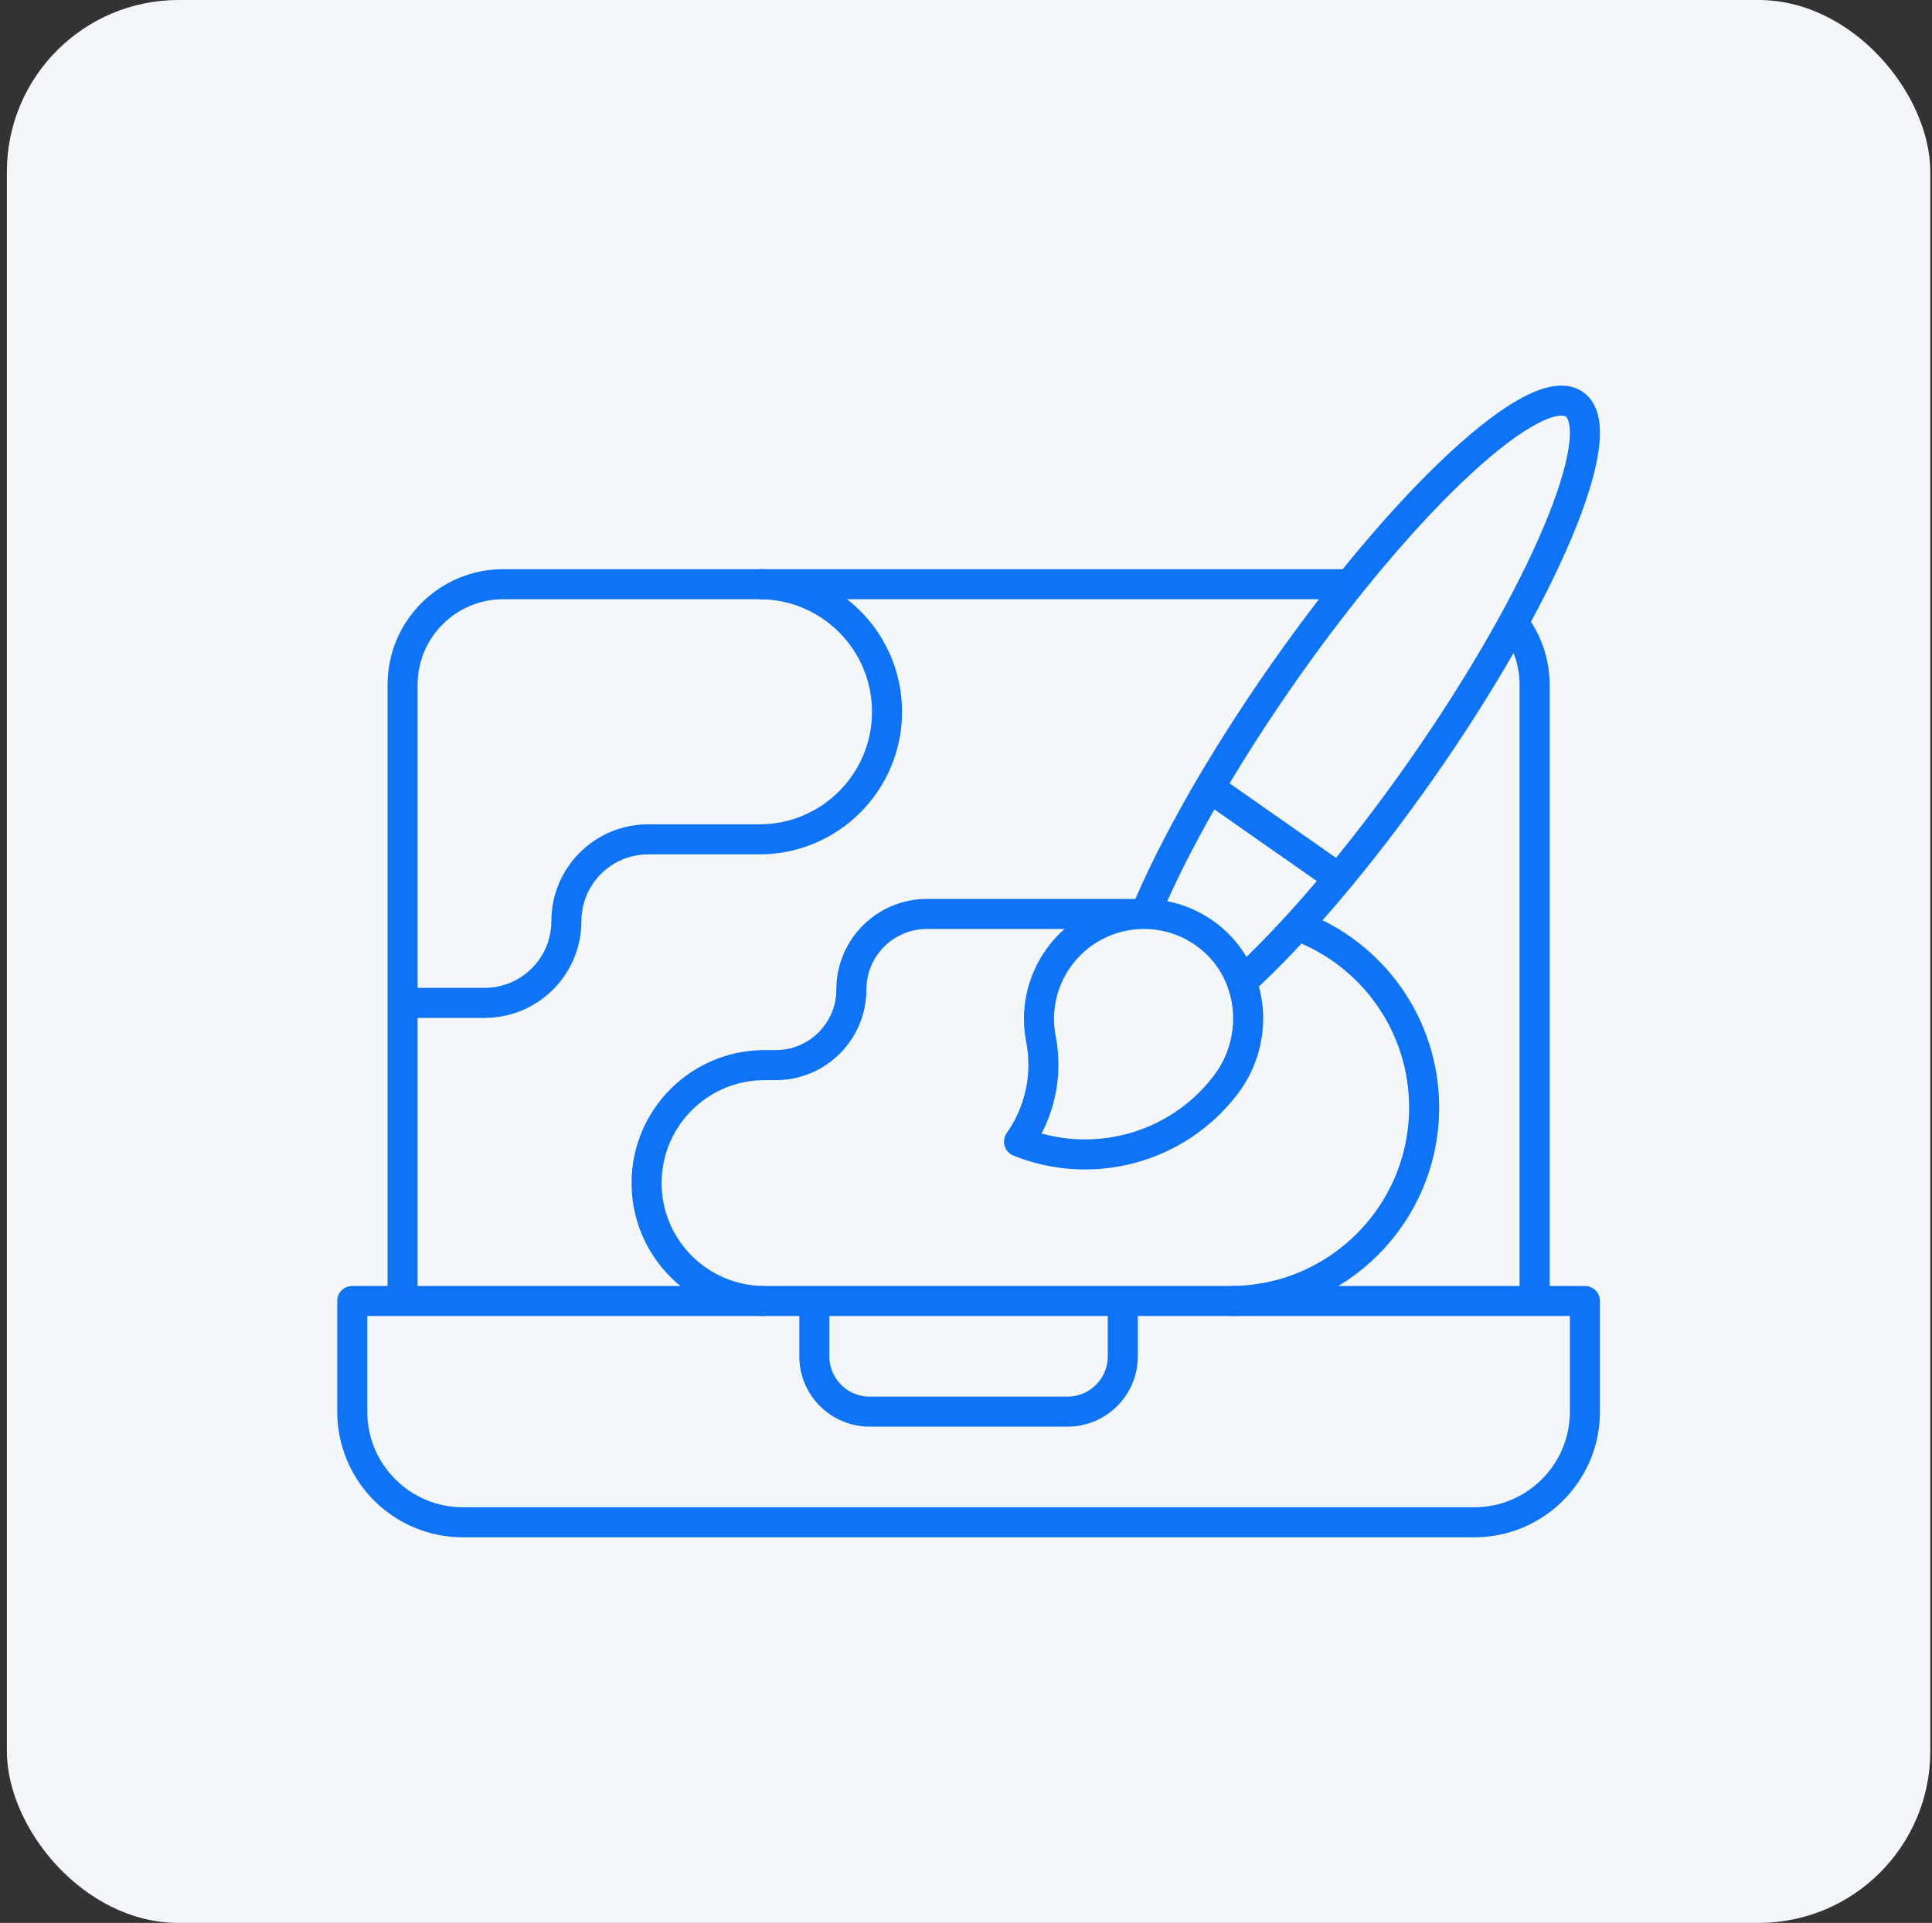 <svg width="225" height="224" viewBox="0 0 225 224" fill="none" xmlns="http://www.w3.org/2000/svg">
<rect x="0" y="0" width="225" height="224" fill="#333333" stroke="none"/>
<rect x="0.801" width="224" height="224" rx="20" fill="#F4F7FA"/>
<path d="M46.883 116.825H56.436C61.697 116.825 65.961 112.561 65.961 107.3C65.961 102.039 70.226 97.774 75.487 97.774H88.442C96.648 97.774 103.302 91.121 103.302 82.914C103.302 74.707 96.648 68.054 88.442 68.054" stroke="#0F73F6" stroke-width="3.5" stroke-miterlimit="10" stroke-linejoin="round"/>
<path d="M143.309 151.551C155.759 151.551 165.852 141.458 165.852 129.007C165.852 119.394 159.834 111.186 151.361 107.945" stroke="#0F73F6" stroke-width="3.5" stroke-miterlimit="10" stroke-linejoin="round"/>
<path d="M132.209 106.465H107.956C103.092 106.465 99.15 110.407 99.15 115.271C99.15 120.134 95.207 124.076 90.344 124.076H89.038C81.451 124.076 75.301 130.227 75.301 137.813C75.3 145.4 81.451 151.551 89.037 151.551" stroke="#0F73F6" stroke-width="3.5" stroke-miterlimit="10" stroke-linejoin="round"/>
<path d="M130.762 151.551V157.996C130.762 161.555 127.876 164.441 124.316 164.441H101.281C97.722 164.441 94.836 161.555 94.836 157.996V151.551" stroke="#0F73F6" stroke-width="3.5" stroke-miterlimit="10" stroke-linejoin="round"/>
<path d="M155.918 102.296L140.867 91.757" stroke="#0F73F6" stroke-width="3.5" stroke-miterlimit="10" stroke-linejoin="round"/>
<path d="M171.688 177.332H53.914C46.795 177.332 41.023 171.561 41.023 164.441V151.551H184.578V164.441C184.578 171.561 178.807 177.332 171.688 177.332Z" stroke="#0F73F6" stroke-width="3.5" stroke-miterlimit="10" stroke-linecap="round" stroke-linejoin="round"/>
<path d="M133.43 106.362C136.65 98.634 142.246 88.704 149.437 78.434C163.731 58.021 178.915 43.992 183.352 47.099C187.789 50.206 179.799 69.272 165.506 89.685C158.289 99.992 150.845 108.672 144.671 114.34" stroke="#0F73F6" stroke-width="3.5" stroke-miterlimit="10" stroke-linecap="round" stroke-linejoin="round"/>
<path d="M121.226 121.028C122.072 125.374 121.029 129.643 118.676 132.994C127.111 136.397 137.03 133.865 142.731 126.394C147.002 120.798 145.996 112.7 140.225 108.669C134.695 104.806 127.081 106.152 123.211 111.678C121.23 114.508 120.614 117.885 121.226 121.028Z" stroke="#0F73F6" stroke-width="3.5" stroke-miterlimit="10" stroke-linecap="round" stroke-linejoin="round"/>
<path d="M178.719 151.551V79.773C178.719 77.109 177.83 74.652 176.332 72.684" stroke="#0F73F6" stroke-width="3.5" stroke-miterlimit="10" stroke-linejoin="round"/>
<path d="M157.042 68.055H58.602C52.13 68.055 46.883 73.302 46.883 79.773V151.551" stroke="#0F73F6" stroke-width="3.5" stroke-miterlimit="10" stroke-linejoin="round"/>
</svg>
